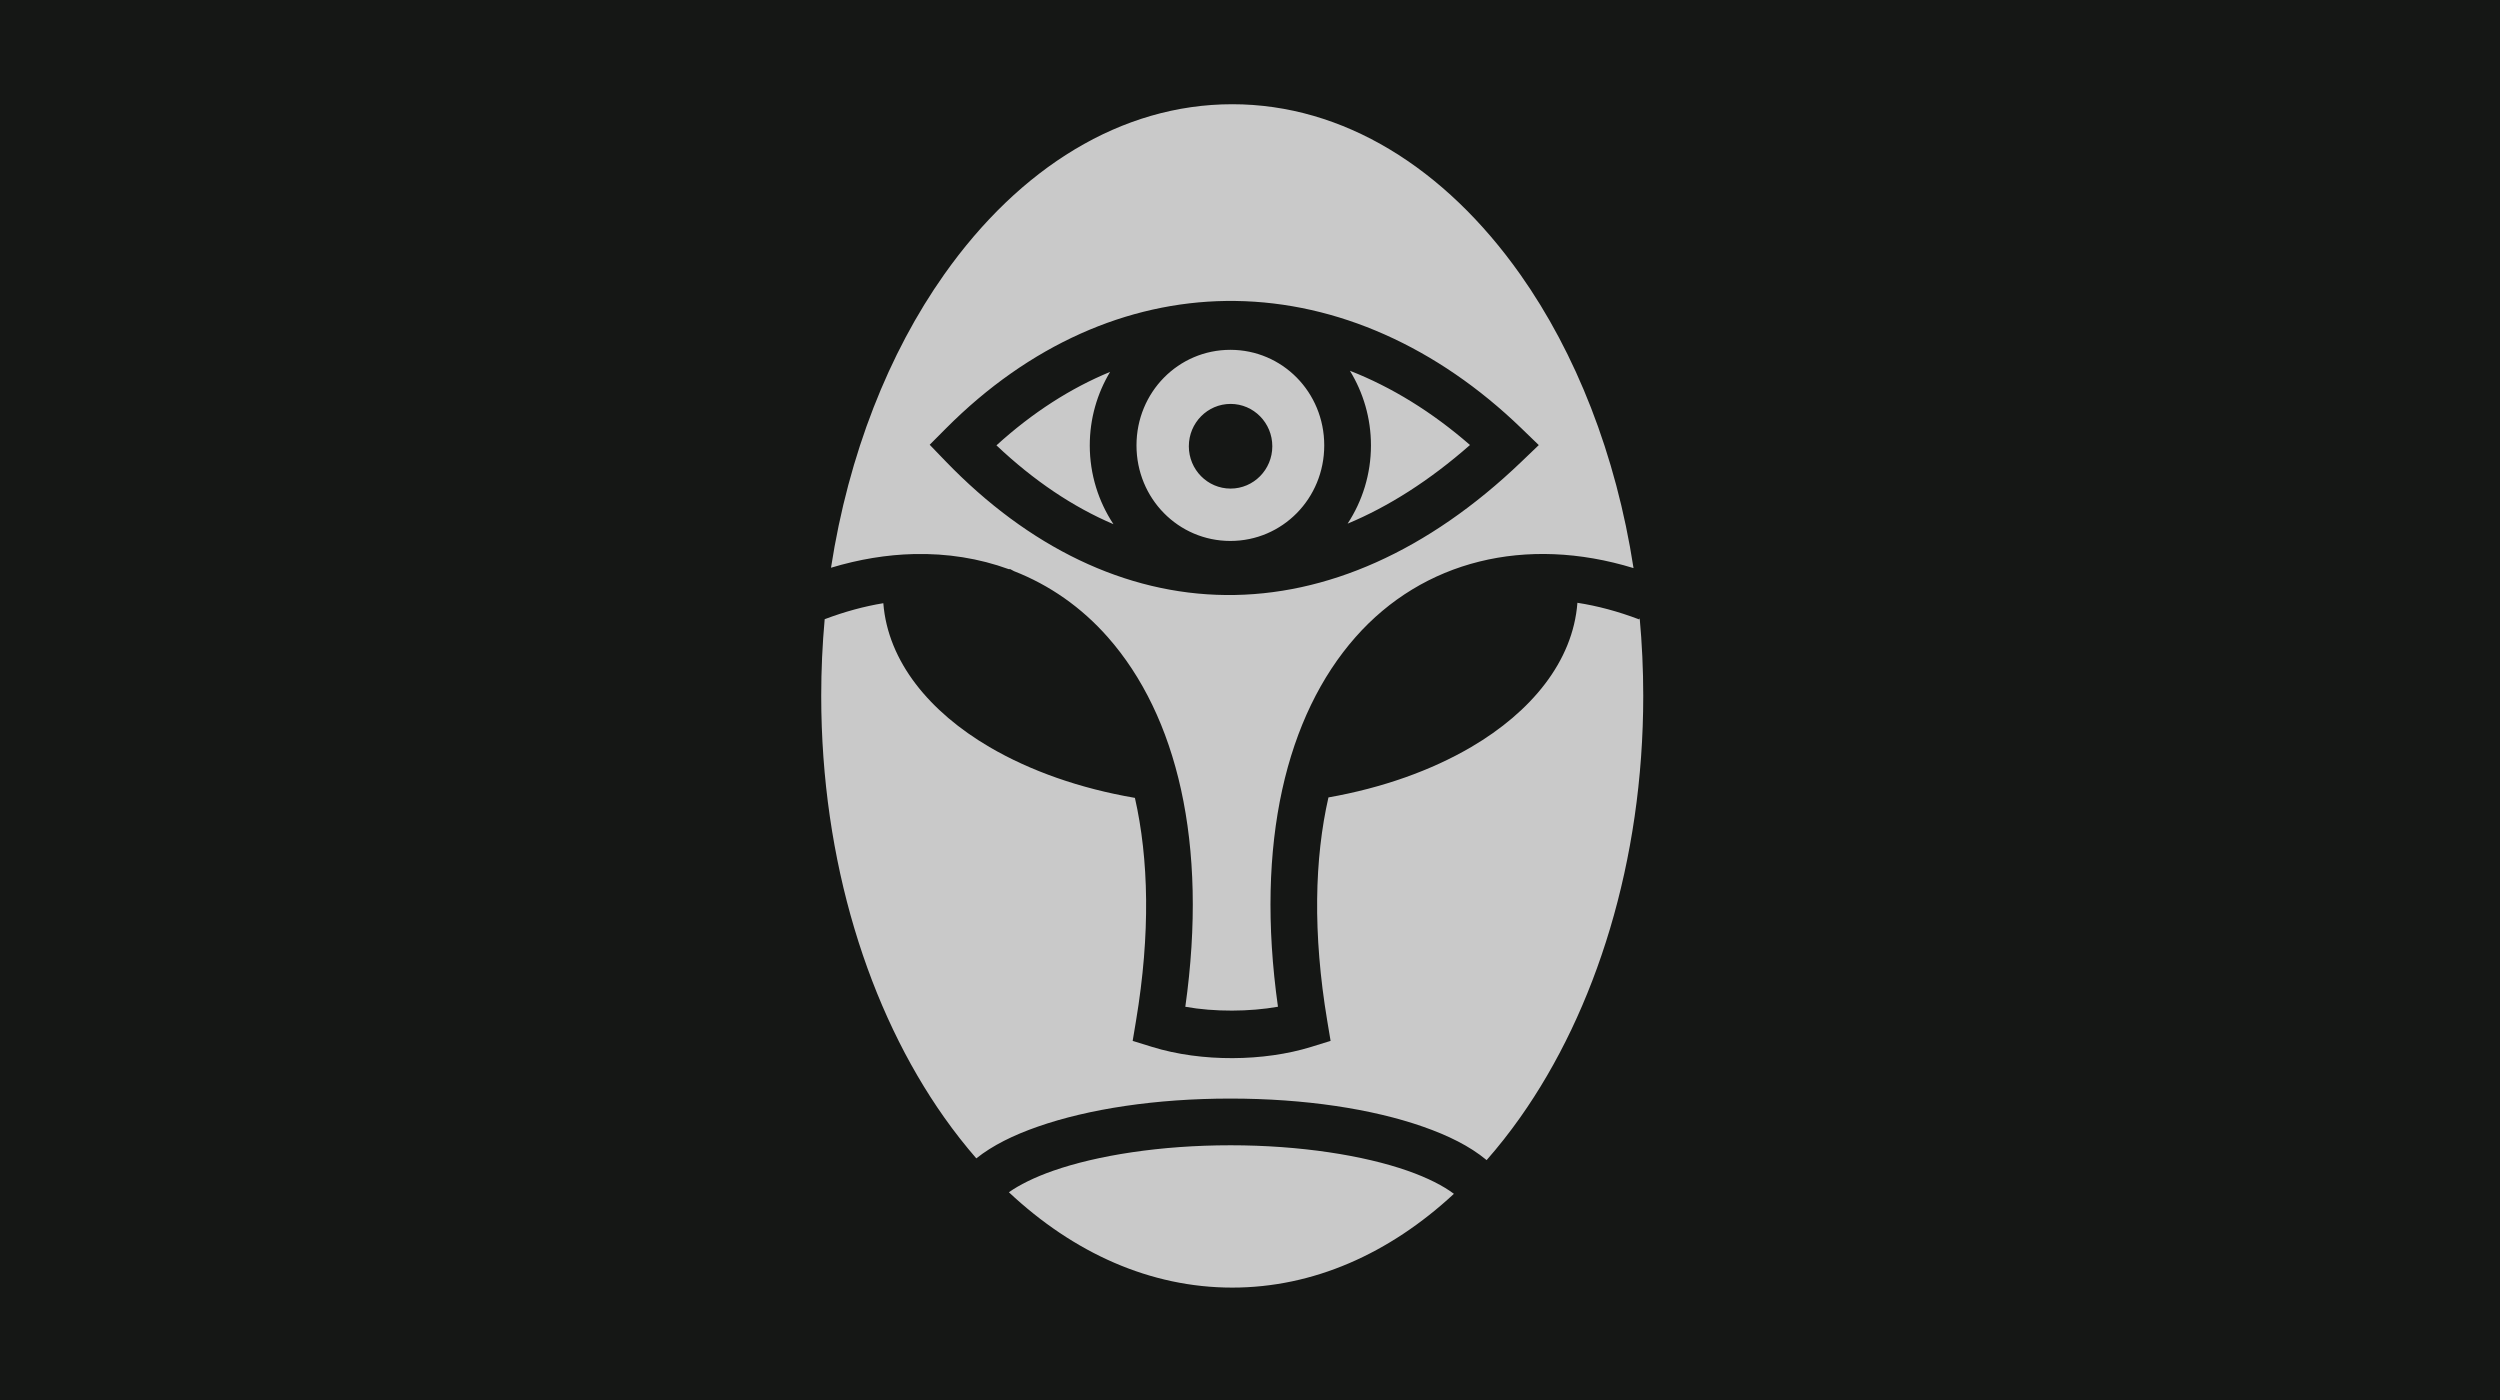 <?xml version="1.0" encoding="UTF-8" standalone="no"?>
<svg
   xmlns:dc="http://purl.org/dc/elements/1.1/"
   xmlns:cc="http://creativecommons.org/ns#"
   xmlns:rdf="http://www.w3.org/1999/02/22-rdf-syntax-ns#"
   xmlns:svg="http://www.w3.org/2000/svg"
   xmlns="http://www.w3.org/2000/svg"
   xmlns:sodipodi="http://sodipodi.sourceforge.net/DTD/sodipodi-0.dtd"
   xmlns:inkscape="http://www.inkscape.org/namespaces/inkscape"
   viewBox="0 0 1000 560"
   version="1.1"
   id="svg21"
   sodipodi:docname="third-eye.svg"
   width="1000"
   height="560"
   inkscape:version="0.92.1 r15371"
   inkscape:export-filename="C:\Users\William\Documents\Dev\Games\ccg\ccgclient\src\assets\png\third-eye.png"
   inkscape:export-xdpi="240"
   inkscape:export-ydpi="240">
  <sodipodi:namedview
     pagecolor="#ffffff"
     bordercolor="#666666"
     borderopacity="1"
     objecttolerance="10"
     gridtolerance="10"
     guidetolerance="10"
     inkscape:pageopacity="0"
     inkscape:pageshadow="2"
     inkscape:window-width="3840"
     inkscape:window-height="2004"
     id="namedview23"
     showgrid="true"
     inkscape:zoom="0.921875"
     inkscape:cx="-155.91647"
     inkscape:cy="231.34277"
     inkscape:window-x="-16"
     inkscape:window-y="-16"
     inkscape:window-maximized="1"
     inkscape:current-layer="svg21">
    <inkscape:grid
       type="xygrid"
       id="grid4502" />
  </sodipodi:namedview>
  <defs
     id="defs13">
    <filter
       id="shadow-1"
       height="3"
       width="3"
       x="-1"
       y="-1">
      <feFlood
         flood-color="#c9c9c9"
         result="flood"
         id="feFlood2" />
      <feComposite
         in="flood"
         in2="SourceGraphic"
         operator="atop"
         result="composite"
         id="feComposite4" />
      <feGaussianBlur
         in="composite"
         stdDeviation="15"
         result="blur"
         id="feGaussianBlur6" />
      <feOffset
         result="offset"
         id="feOffset8" />
      <feComposite
         in="SourceGraphic"
         in2="offset"
         operator="over"
         id="feComposite10" />
    </filter>
  </defs>
  <path
     d="M 0,0 H 1000 V 560 H 0 Z"
     id="path15"
     inkscape:connector-curvature="0"
     style="fill:#151715;stroke:#ffffff;stroke-width:0;stroke-miterlimit:4;stroke-dasharray:none" />
  <g
     class=""
     id="g19"
     transform="translate(240.817,21.367)">
    <path
       d="m 252.076,20.326 c -44.403,0 -85.074,25.412 -115.224,68.104 -22.122,31.322 -38.243,71.822 -45.268,117.295 11.268,-3.406 22.4,-5.216 33.176,-5.47 13.302,-0.316 26.063,1.73 37.87,6.024 h 0.64 c 0.506,0.263 0.99,0.537 1.49,0.804 14.208,5.552 26.97,14.42 37.545,26.42 27.592,31.31 40.233,82.2 31.002,147.836 11.677,2.103 25.794,2 37.056,-0.014 -9.227,-65.628 3.416,-116.514 31.006,-147.822 26.953,-30.586 68.11,-40.84 111.224,-27.63 C 405.581,160.34 389.448,119.786 367.303,88.429 337.151,45.737 296.478,20.325 252.075,20.325 Z m -2.478,78.69 c 1.268,-0.017 2.536,-0.018 3.804,0 40.59,0.548 80.635,18.362 114.31,50.902 l 6.983,6.748 -7.01,6.72 c -37.295,35.744 -78.045,53.636 -118.17,53.253 -40.128,-0.384 -78.892,-19.074 -112.103,-53.515 l -6.353,-6.588 6.454,-6.488 c 33.47,-33.64 72.76,-50.512 112.084,-51.034 z m 1.732,19.545 c -20.775,0 -37.55,16.932 -37.55,38.225 0,21.293 16.775,38.225 37.55,38.225 20.775,0 37.55,-16.932 37.55,-38.225 0,-21.294 -16.775,-38.224 -37.55,-38.224 z m 47.816,8.37 c 5.332,8.7 8.42,18.933 8.42,29.855 0,11.535 -3.442,22.304 -9.337,31.307 16.365,-6.818 32.772,-17.236 48.954,-31.46 -15.21,-13.253 -31.398,-23.184 -48.038,-29.702 z m -95.92,0.457 c -15.647,6.447 -30.93,16.173 -45.464,29.384 14.99,14.17 30.685,24.68 46.806,31.537 -5.98,-9.046 -9.476,-19.896 -9.476,-31.522 0,-10.73 2.973,-20.8 8.133,-29.398 z m 48.186,12.808 c 9.22,0 16.695,7.583 16.695,16.936 0,9.354 -7.475,16.934 -16.695,16.934 -9.22,0 -16.693,-7.58 -16.693,-16.933 0,-9.352 7.472,-16.935 16.692,-16.935 z m 138.736,79.553 c -1.77,23.523 -18.57,43.682 -42.44,57.676 -16.024,9.395 -35.52,16.348 -57.147,20.178 -5.55,24.405 -6.327,54.318 -0.484,89.334 l 1.344,8.052 -7.8,2.412 c -18.743,5.8 -43.65,6.162 -63.57,0 l -7.8,-2.412 1.344,-8.052 c 5.83,-34.932 5.07,-64.782 -0.444,-89.155 -22.05,-3.786 -41.922,-10.808 -58.207,-20.356 -23.814,-13.962 -40.593,-34.06 -42.43,-57.514 -7.567,1.242 -15.398,3.354 -23.458,6.397 -0.91,10.044 -1.383,20.29 -1.383,30.693 0,66.152 19.03,125.88 49.18,168.57 4.094,5.798 8.39,11.265 12.855,16.405 6.487,-5.172 14.775,-9.26 24.592,-12.69 20.326,-7.1 47.276,-11.228 77.026,-11.228 29.75,0 56.7,4.127 77.028,11.228 10.163,3.55 18.706,7.796 25.29,13.23 0.063,0.054 0.124,0.11 0.188,0.163 4.687,-5.343 9.19,-11.044 13.47,-17.108 30.15,-42.69 49.18,-102.418 49.18,-168.57 0,-10.56 -0.49,-20.955 -1.427,-31.145 l -0.203,0.538 c -8.503,-3.228 -16.75,-5.42 -24.704,-6.645 z M 251.326,436.744 c -27.984,0 -53.328,4.058 -70.863,10.184 -7.556,2.64 -13.624,5.7 -17.725,8.61 25.946,24.332 56.627,38.136 89.338,38.136 32.43,0 62.867,-13.568 88.672,-37.512 -4.087,-3.096 -10.458,-6.405 -18.557,-9.234 -17.533,-6.126 -42.88,-10.184 -70.864,-10.184 z"
       id="path17"
       inkscape:connector-curvature="0"
       style="fill:#c9c9c9;filter:url(#shadow-1)" />
  </g>
  <!-- react-empty: 13 -->
</svg>
